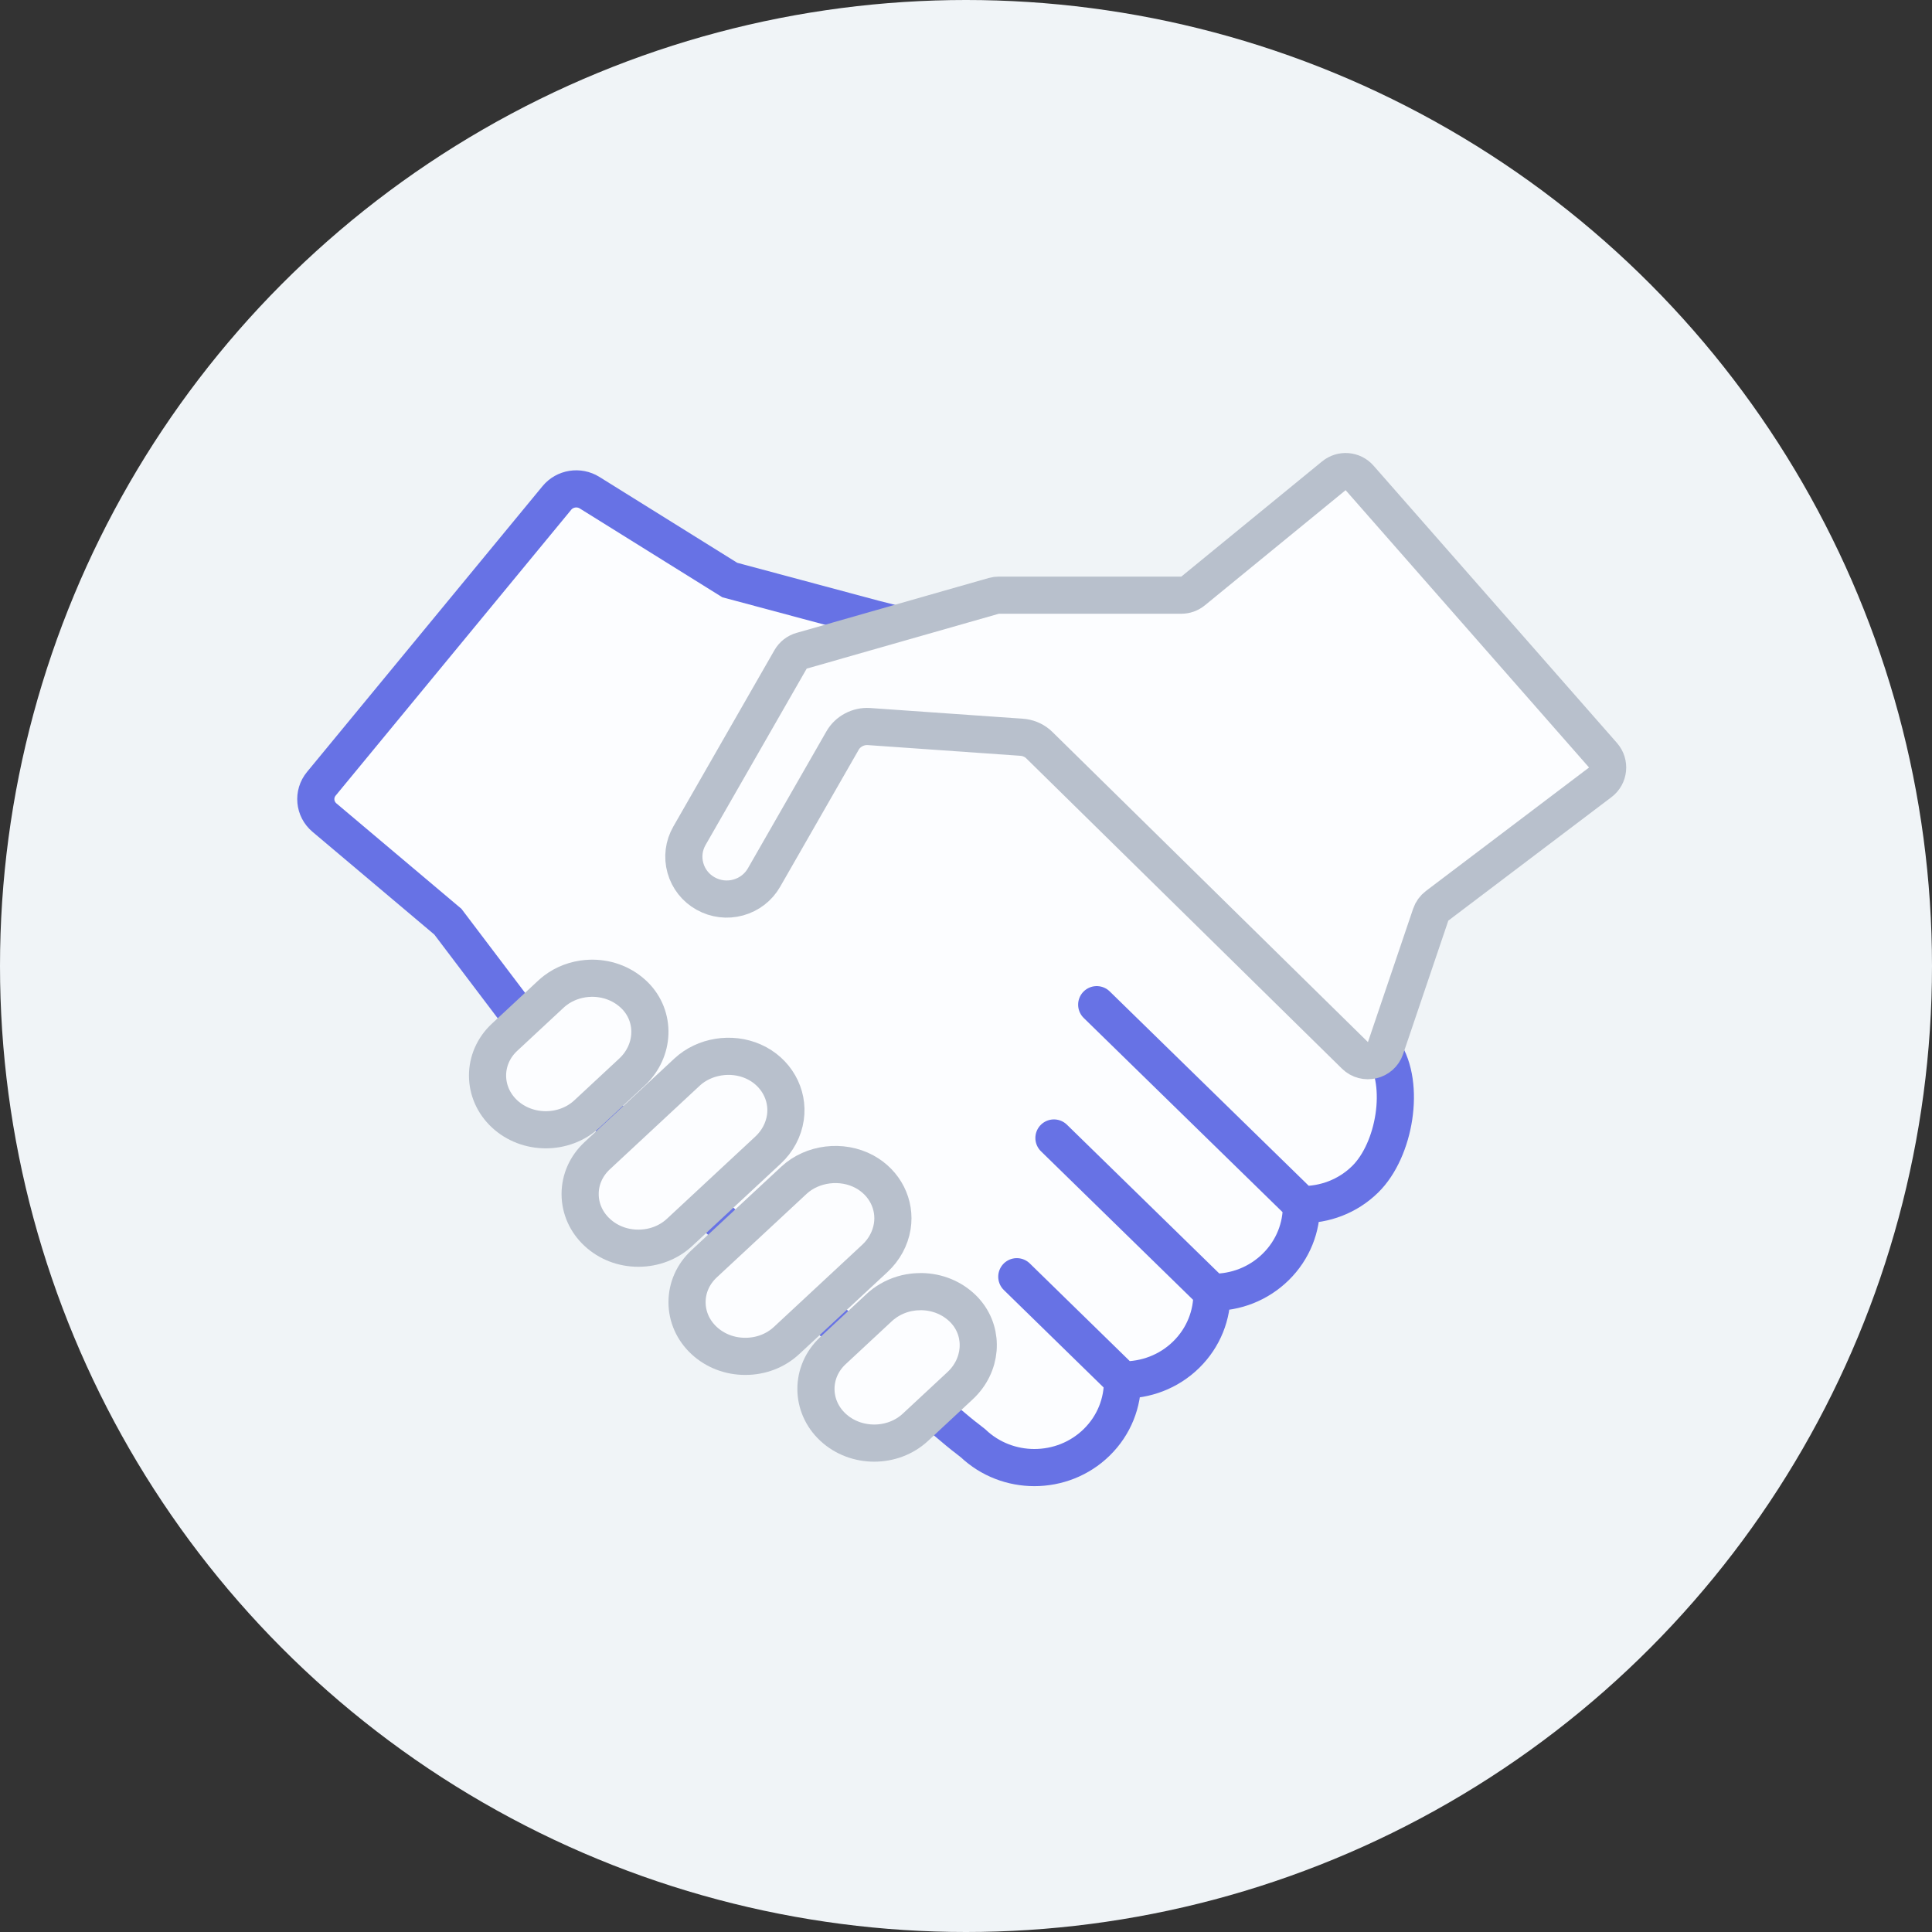 <svg width="104" height="104" viewBox="0 0 104 104" fill="none" xmlns="http://www.w3.org/2000/svg">
<rect x="0" y="0" width="104" height="104" fill="#333333" stroke="none"/>
<circle cx="52" cy="52" r="52" fill="#F0F4F7"/>
<path d="M39.284 31.223L47.046 33.304L52.236 34.615L74.477 56.581C75.672 58.383 75.094 61.906 73.484 63.484C72.54 64.409 71.296 64.862 70.055 64.843C70.075 66.058 69.611 67.279 68.668 68.203C67.754 69.098 66.529 69.584 65.239 69.564C65.258 70.779 64.795 71.999 63.852 72.923C62.909 73.847 61.663 74.3 60.423 74.282C60.443 75.496 59.98 76.717 59.036 77.641C58.112 78.547 56.896 79 55.681 79C54.49 79 53.3 78.564 52.382 77.694L52.078 77.454C50.237 76.107 32.495 60.242 30.07 57.486L24.11 49.615L17.467 44.013C16.917 43.55 16.842 42.742 17.298 42.19L29.975 26.807C30.404 26.285 31.164 26.163 31.74 26.523L39.284 31.223Z" fill="#FCFDFF"/>
<path d="M60.423 74.282C60.443 75.496 59.98 76.717 59.036 77.641C58.112 78.547 56.896 79 55.681 79C54.49 79 53.3 78.564 52.382 77.694L52.078 77.454C50.237 76.107 32.495 60.242 30.07 57.486L24.11 49.615L17.467 44.013C16.917 43.55 16.842 42.742 17.298 42.19L29.975 26.807C30.404 26.285 31.164 26.163 31.74 26.523L39.284 31.223L47.046 33.304L52.236 34.615L74.477 56.581C75.672 58.383 75.094 61.906 73.484 63.484C72.54 64.409 71.296 64.862 70.055 64.843M60.423 74.282C61.663 74.3 62.909 73.847 63.852 72.923C64.795 71.999 65.258 70.779 65.239 69.564M60.423 74.282L54.735 68.726M65.239 69.564C66.529 69.584 67.754 69.098 68.668 68.203C69.611 67.279 70.075 66.058 70.055 64.843M65.239 69.564L56.734 61.258M70.055 64.843L59.036 54.082" stroke="#6772E5" stroke-width="2" stroke-linecap="round"/>
<path d="M29.657 53.513L27.162 55.834C25.939 56.971 25.939 58.823 27.162 59.962C28.385 61.1 30.375 61.1 31.598 59.962L34.017 57.712C35.25 56.565 35.312 54.708 34.156 53.572C33.568 52.995 32.774 52.67 31.919 52.659C31.829 52.657 31.741 52.661 31.651 52.668H31.651C31.635 52.668 31.617 52.668 31.598 52.67C30.972 52.724 30.382 52.944 29.894 53.314C29.812 53.377 29.733 53.443 29.657 53.513Z" fill="#FCFDFF"/>
<path d="M31.229 64.275C31.229 65.055 31.555 65.788 32.148 66.339C32.74 66.889 33.528 67.193 34.364 67.191C35.203 67.191 35.992 66.888 36.584 66.337L41.344 61.91C41.852 61.438 42.183 60.815 42.279 60.152C42.457 58.912 41.771 57.68 40.55 57.139C39.366 56.614 37.91 56.85 36.984 57.712L32.148 62.211C31.555 62.763 31.229 63.494 31.229 64.275Z" fill="#FCFDFF"/>
<path d="M36.984 70.097C36.984 70.877 37.31 71.61 37.902 72.161C38.496 72.712 39.284 73.015 40.123 73.013C40.962 73.013 41.75 72.71 42.342 72.159L47.101 67.733C47.597 67.271 47.926 66.665 48.03 66.02C48.22 64.848 47.64 63.671 46.531 63.071C45.319 62.416 43.728 62.613 42.738 63.534L37.902 68.032C37.31 68.585 36.984 69.316 36.984 70.097Z" fill="#FCFDFF"/>
<path d="M44.84 72.703C43.617 73.84 43.617 75.691 44.84 76.829C46.063 77.966 48.053 77.968 49.276 76.831L51.683 74.592C52.85 73.506 52.977 71.806 52.036 70.663C51.975 70.585 51.905 70.511 51.834 70.441C51.246 69.864 50.45 69.539 49.596 69.528C49.523 69.528 49.453 69.531 49.382 69.535L49.376 69.535C49.339 69.537 49.304 69.537 49.268 69.541C49.18 69.548 49.09 69.56 49.002 69.575C48.99 69.575 48.978 69.577 48.966 69.579C48.457 69.67 47.982 69.875 47.575 70.181C47.573 70.181 47.571 70.183 47.569 70.184C47.49 70.245 47.41 70.312 47.334 70.382L44.84 72.703Z" fill="#FCFDFF"/>
<path d="M29.657 53.513L27.162 55.834C25.939 56.971 25.939 58.823 27.162 59.962C28.385 61.1 30.375 61.1 31.598 59.962L34.017 57.712C35.25 56.565 35.312 54.708 34.156 53.572C33.568 52.995 32.774 52.67 31.919 52.659C31.829 52.657 31.741 52.661 31.651 52.668H31.651C31.635 52.668 31.617 52.668 31.598 52.67C30.972 52.724 30.382 52.944 29.894 53.314C29.812 53.377 29.733 53.443 29.657 53.513Z" stroke="#B8C0CC" stroke-width="2"/>
<path d="M31.229 64.275C31.229 65.055 31.555 65.788 32.148 66.339C32.74 66.889 33.528 67.193 34.364 67.191C35.203 67.191 35.992 66.888 36.584 66.337L41.344 61.91C41.852 61.438 42.183 60.815 42.279 60.152C42.457 58.912 41.771 57.68 40.55 57.139C39.366 56.614 37.91 56.85 36.984 57.712L32.148 62.211C31.555 62.763 31.229 63.494 31.229 64.275Z" stroke="#B8C0CC" stroke-width="2"/>
<path d="M36.984 70.097C36.984 70.877 37.31 71.61 37.902 72.161C38.496 72.712 39.284 73.015 40.123 73.013C40.962 73.013 41.75 72.71 42.342 72.159L47.101 67.733C47.597 67.271 47.926 66.665 48.03 66.02C48.22 64.848 47.64 63.671 46.531 63.071C45.319 62.416 43.728 62.613 42.738 63.534L37.902 68.032C37.31 68.585 36.984 69.316 36.984 70.097Z" stroke="#B8C0CC" stroke-width="2"/>
<path d="M44.84 72.703C43.617 73.84 43.617 75.691 44.84 76.829C46.063 77.966 48.053 77.968 49.276 76.831L51.683 74.592C52.85 73.506 52.977 71.806 52.036 70.663C51.975 70.585 51.905 70.511 51.834 70.441C51.246 69.864 50.45 69.539 49.596 69.528C49.523 69.528 49.453 69.531 49.382 69.535L49.376 69.535C49.339 69.537 49.304 69.537 49.268 69.541C49.18 69.548 49.09 69.56 49.002 69.575C48.99 69.575 48.978 69.577 48.966 69.579C48.457 69.67 47.982 69.875 47.575 70.181C47.573 70.181 47.571 70.183 47.569 70.184C47.49 70.245 47.41 70.312 47.334 70.382L44.84 72.703Z" stroke="#B8C0CC" stroke-width="2"/>
<path d="M74.584 56.417C74.347 57.116 73.462 57.327 72.936 56.81L55.955 40.119C55.923 40.088 55.89 40.057 55.856 40.028C55.614 39.83 55.314 39.709 54.998 39.687L46.773 39.11C46.204 39.072 45.638 39.37 45.357 39.861L41.127 47.239C40.824 47.768 40.329 48.15 39.736 48.313C39.143 48.476 38.52 48.399 37.983 48.099C37.447 47.8 37.061 47.31 36.896 46.724C36.731 46.136 36.809 45.521 37.112 44.991L42.557 35.494C42.687 35.268 42.9 35.101 43.151 35.03L45.047 34.49C45.062 34.486 45.077 34.48 45.092 34.475L53.496 32.076C53.586 32.05 53.678 32.038 53.771 32.038H63.592C63.823 32.038 64.047 31.958 64.225 31.811L71.802 25.612C72.219 25.27 72.831 25.321 73.186 25.726L86.291 40.655C86.674 41.092 86.606 41.762 86.143 42.112L77.359 48.761C77.2 48.882 77.08 49.048 77.016 49.238L74.584 56.417Z" fill="#FCFDFF" stroke="#B8C0CC" stroke-width="2"/>
</svg>
